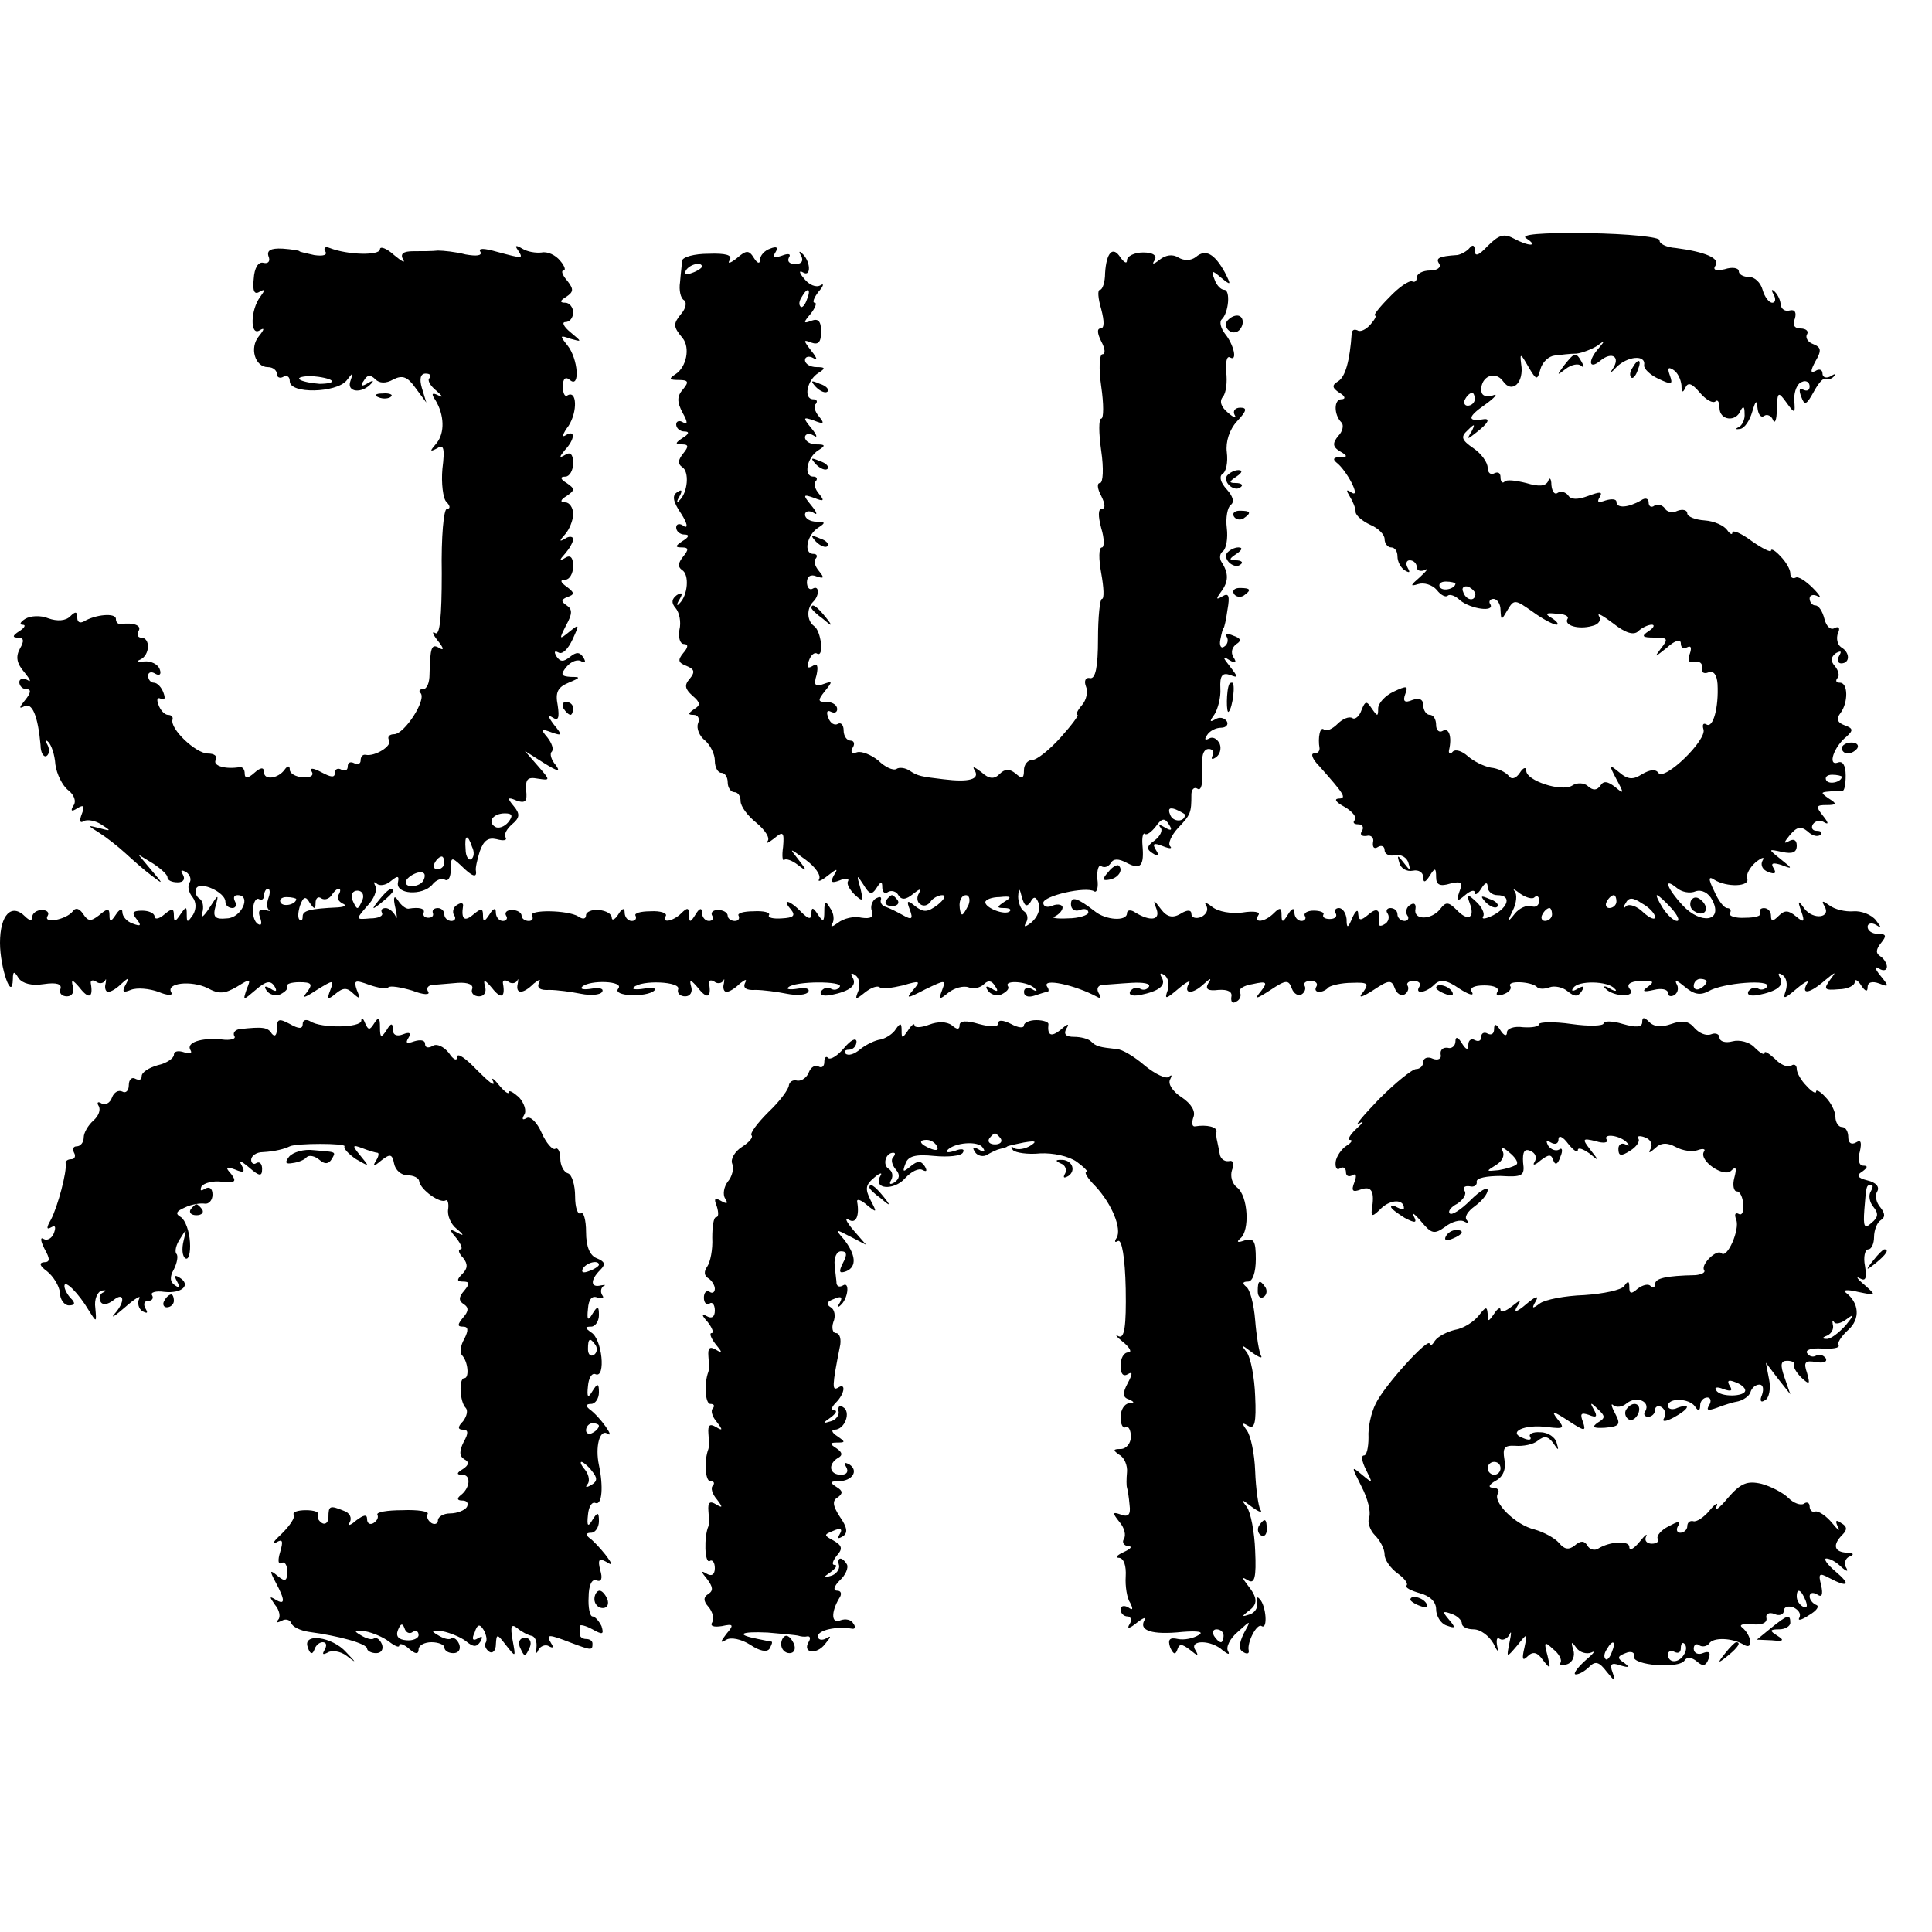 <?xml version="1.0" standalone="no"?>
<!DOCTYPE svg PUBLIC "-//W3C//DTD SVG 20010904//EN"
 "http://www.w3.org/TR/2001/REC-SVG-20010904/DTD/svg10.dtd">
<svg version="1.0" xmlns="http://www.w3.org/2000/svg"
 width="300pt" height="300pt" viewBox="0 0 300 300"
 preserveAspectRatio="xMidYMid meet">
<g transform="translate(0,300) scale(0.1,-0.1)"
fill="#000000" stroke="none">
<path d="M2310 2618 c-14 -15 -20 -17 -20 -7 0 8 -3 10 -8 4 -4 -5 -13 -10
-19 -11 -30 -2 -34 -5 -28 -14 3 -5 -3 -10 -14 -10 -12 0 -21 -5 -21 -11 0 -5
-3 -8 -7 -6 -5 2 -21 -9 -36 -25 -15 -15 -25 -28 -22 -28 3 0 0 -6 -7 -14 -7
-8 -16 -12 -20 -9 -5 2 -8 1 -9 -4 -3 -44 -10 -68 -21 -75 -10 -6 -10 -10 2
-18 9 -5 10 -10 3 -10 -12 0 -12 -24 0 -36 4 -4 2 -14 -5 -21 -9 -11 -9 -17 3
-24 12 -7 12 -9 -1 -9 -9 0 -11 -3 -5 -8 16 -12 39 -56 24 -47 -9 6 -9 4 -3
-6 5 -8 9 -18 9 -24 0 -5 10 -14 23 -20 12 -5 22 -15 22 -22 0 -7 5 -13 10
-13 6 0 10 -6 10 -14 0 -8 5 -18 12 -22 7 -4 8 -3 4 4 -4 7 -2 12 3 12 6 0 11
-5 11 -11 0 -5 6 -7 13 -4 6 4 3 -1 -8 -11 -15 -13 -16 -15 -3 -11 9 3 22 -1
29 -9 6 -8 14 -12 17 -9 3 3 12 0 19 -7 17 -14 55 -19 47 -6 -3 4 0 8 5 8 6 0
11 -8 11 -17 1 -17 1 -17 11 0 10 17 12 16 39 -3 15 -11 32 -20 37 -20 4 0 1
5 -7 10 -12 7 -10 9 7 7 12 0 20 -4 17 -8 -6 -10 17 -17 38 -11 10 2 15 9 11
15 -4 7 6 1 22 -11 19 -15 32 -19 39 -12 5 5 15 10 21 10 5 0 3 -5 -5 -10 -12
-8 -10 -10 9 -10 21 0 22 -2 10 -17 -11 -15 -10 -14 9 1 13 12 22 14 22 7 0
-7 4 -9 10 -6 6 3 7 -1 4 -10 -4 -10 -2 -15 7 -13 8 2 13 -2 12 -9 -2 -7 3
-10 10 -7 8 3 13 -4 14 -18 2 -37 -7 -69 -17 -63 -5 3 -7 0 -5 -7 7 -16 -61
-82 -70 -68 -4 6 -13 5 -25 -2 -14 -9 -22 -9 -36 3 -16 13 -16 12 -4 -11 12
-22 12 -24 -2 -12 -12 9 -18 10 -23 2 -5 -7 -11 -8 -19 -1 -6 6 -18 6 -25 1
-17 -10 -71 8 -71 23 0 7 -5 5 -10 -3 -6 -9 -13 -11 -17 -5 -5 6 -17 12 -28
13 -11 2 -27 10 -36 18 -9 8 -19 11 -23 7 -4 -5 -7 -3 -6 2 5 21 0 36 -10 30
-5 -3 -10 1 -10 9 0 9 -4 16 -10 16 -5 0 -10 7 -10 15 0 9 -6 12 -17 8 -12 -5
-15 -2 -11 9 5 13 3 14 -18 4 -13 -6 -24 -18 -24 -26 0 -13 -1 -13 -10 0 -8
12 -10 12 -16 -3 -3 -9 -10 -15 -14 -12 -5 3 -15 -1 -23 -9 -8 -8 -17 -12 -21
-9 -6 6 -10 -12 -7 -29 0 -5 -3 -8 -9 -8 -5 0 -2 -9 8 -19 40 -45 44 -51 30
-51 -7 -1 -3 -6 10 -13 12 -7 19 -16 16 -20 -4 -4 -2 -7 5 -7 7 0 9 -5 6 -10
-4 -6 -1 -9 7 -8 7 2 12 -3 10 -10 -1 -8 2 -11 8 -7 5 3 10 1 10 -5 0 -6 7
-10 16 -8 10 2 19 -4 21 -12 4 -13 3 -13 -7 0 -10 13 -11 13 -7 0 2 -8 11 -14
21 -12 9 2 16 -3 16 -10 0 -9 3 -9 10 2 8 13 10 13 10 -2 0 -12 6 -15 22 -10
17 4 20 2 14 -13 -5 -15 -4 -16 9 -5 8 7 15 9 15 4 0 -5 5 -2 10 6 6 10 10 11
10 3 0 -7 7 -13 15 -13 22 0 18 -18 -6 -31 -12 -6 -19 -7 -16 -2 3 4 -2 15
-11 23 -14 13 -15 12 -10 -2 9 -23 -2 -30 -20 -11 -13 13 -17 13 -26 1 -14
-17 -42 -17 -38 1 1 7 -2 10 -8 6 -6 -3 -8 -11 -5 -16 4 -5 1 -9 -4 -9 -6 0
-11 5 -11 10 0 6 -5 10 -11 10 -5 0 -8 -4 -4 -9 3 -5 1 -13 -5 -16 -6 -4 -10
-3 -9 2 3 20 -2 25 -16 13 -12 -10 -15 -10 -16 1 0 8 -4 5 -9 -6 -7 -17 -9
-17 -9 -2 -1 9 -6 17 -12 17 -5 0 -8 -4 -5 -8 3 -5 -1 -9 -9 -9 -8 0 -12 3
-10 7 2 3 -5 6 -15 6 -10 0 -16 -4 -14 -8 3 -4 0 -8 -5 -8 -6 0 -11 6 -11 13
0 8 -4 7 -10 -3 -8 -13 -10 -13 -10 0 0 11 -3 11 -12 2 -14 -14 -32 -16 -24
-3 4 5 -7 7 -25 4 -17 -2 -37 1 -47 9 -9 7 -13 8 -9 2 4 -7 0 -14 -8 -18 -8
-3 -15 -1 -15 5 0 6 -6 7 -17 0 -12 -7 -21 -5 -30 7 -12 16 -13 16 -7 0 6 -17
-10 -19 -33 -5 -7 5 -13 4 -13 -1 0 -13 -33 -11 -50 3 -27 21 -37 24 -37 11 0
-8 6 -12 14 -9 7 3 13 1 13 -4 0 -4 -15 -9 -32 -9 -18 -1 -27 1 -20 3 6 3 12
9 12 14 0 4 -7 6 -15 3 -8 -4 -15 -2 -15 4 0 11 66 26 79 18 4 -3 7 6 5 19 -1
14 2 23 6 20 5 -3 11 -1 15 5 4 7 12 7 25 0 21 -11 27 -5 24 28 -1 12 1 20 4
17 3 -2 10 3 17 12 9 13 14 13 20 3 6 -9 4 -11 -6 -5 -8 5 -11 5 -7 0 4 -4 0
-13 -9 -20 -13 -9 -13 -14 -3 -20 9 -6 11 -4 5 5 -6 10 -4 12 11 6 10 -4 15
-4 11 0 -4 4 2 17 12 28 20 21 21 24 21 52 0 8 4 13 10 9 5 -3 8 8 7 28 -2 22
1 34 10 34 6 0 9 -5 6 -10 -3 -6 -1 -7 5 -3 6 4 9 13 6 21 -4 8 -11 12 -17 8
-6 -3 -7 -1 -3 5 4 7 14 12 22 12 8 0 12 5 9 10 -4 6 -12 7 -18 3 -9 -5 -9 -3
-1 8 5 8 10 26 9 40 -1 20 3 25 15 21 13 -5 13 -4 0 13 -12 15 -12 17 -1 10
10 -6 12 -4 6 5 -4 7 -2 15 5 20 8 5 7 9 -5 13 -9 4 -13 3 -10 -2 3 -5 1 -12
-4 -15 -5 -4 -8 2 -6 11 2 10 4 18 5 18 1 0 4 13 6 28 4 22 2 27 -8 21 -10 -6
-10 -4 -2 7 12 16 12 29 1 46 -4 6 -3 14 2 17 5 4 8 20 6 36 -2 16 1 32 6 36
6 4 4 13 -6 24 -10 11 -12 20 -7 24 6 3 9 18 7 34 -2 16 4 35 16 48 15 16 16
21 5 21 -8 0 -12 -5 -9 -11 4 -6 -1 -5 -10 3 -11 9 -14 18 -8 25 5 6 7 23 5
39 -1 15 1 25 6 22 12 -7 6 20 -8 37 -6 8 -9 18 -5 22 11 10 14 46 4 46 -5 0
-12 7 -15 16 -6 15 -4 15 10 3 16 -13 16 -12 6 8 -16 29 -30 37 -45 24 -8 -6
-18 -6 -27 -1 -9 6 -20 4 -29 -3 -10 -8 -13 -8 -8 -1 4 7 -2 12 -18 12 -14 0
-25 -6 -25 -12 0 -6 -4 -4 -10 4 -12 19 -22 8 -24 -24 0 -14 -4 -26 -8 -26 -4
0 -3 -13 2 -30 5 -19 5 -30 -1 -30 -6 0 -5 -8 1 -20 6 -11 7 -20 2 -20 -5 0
-6 -22 -2 -50 4 -27 4 -50 0 -50 -4 0 -4 -22 0 -50 4 -27 3 -50 -2 -50 -5 0
-4 -9 2 -20 6 -12 7 -20 1 -20 -6 0 -6 -11 -1 -30 5 -16 5 -30 1 -30 -5 0 -5
-18 -1 -40 4 -22 5 -40 1 -40 -3 0 -6 -28 -6 -62 0 -44 -4 -62 -12 -61 -7 2
-10 -4 -7 -12 4 -9 1 -22 -6 -30 -7 -8 -10 -15 -7 -15 3 0 -9 -16 -26 -35 -17
-19 -37 -35 -44 -35 -7 0 -13 -7 -13 -16 0 -13 -3 -14 -13 -5 -10 8 -17 7 -25
-1 -8 -8 -16 -8 -28 3 -12 9 -15 10 -10 2 7 -13 -9 -18 -49 -13 -34 4 -40 5
-52 13 -7 5 -17 6 -21 3 -5 -3 -18 3 -28 13 -11 9 -26 15 -33 13 -8 -3 -11 0
-7 7 4 6 2 11 -3 11 -6 0 -11 7 -11 16 0 8 -4 13 -9 10 -5 -3 -12 1 -15 10 -3
8 -2 12 4 9 6 -3 10 -1 10 4 0 6 -7 11 -16 11 -14 0 -15 2 -3 17 12 15 12 16
-2 11 -13 -5 -16 -2 -11 14 3 14 1 19 -6 14 -8 -5 -10 -2 -6 8 3 9 9 14 13 11
11 -6 6 36 -5 43 -11 8 -12 27 -1 38 10 10 9 26 -1 20 -5 -3 -9 2 -9 10 0 9 6
13 15 9 12 -4 12 -2 4 8 -7 8 -9 17 -5 20 3 4 1 7 -4 7 -16 0 -10 30 8 41 11
7 11 9 -3 9 -10 0 -18 5 -18 11 0 5 6 7 13 3 7 -5 6 0 -3 11 -14 17 -13 18 4
12 15 -6 17 -5 8 6 -7 8 -9 17 -5 20 3 4 1 7 -4 7 -16 0 -10 30 8 41 11 7 11
9 -3 9 -10 0 -18 5 -18 11 0 5 6 7 13 3 7 -5 6 0 -3 11 -14 17 -13 18 4 12 15
-6 17 -5 8 6 -7 8 -9 17 -5 20 3 4 1 7 -4 7 -16 0 -10 30 8 41 11 7 11 9 -3 9
-10 0 -18 5 -18 11 0 5 6 7 13 3 7 -5 6 0 -3 11 -13 17 -13 18 0 13 11 -4 15
1 15 17 0 16 -4 21 -15 17 -13 -5 -13 -3 -1 11 7 9 10 17 6 17 -4 0 -1 8 6 17
8 9 9 14 3 10 -7 -4 -18 1 -25 10 -8 9 -9 14 -2 10 13 -8 12 18 -2 30 -4 4 -5
2 -1 -4 4 -8 1 -13 -9 -13 -9 0 -13 4 -10 10 4 6 -1 7 -11 3 -12 -4 -15 -3
-10 5 5 8 2 10 -8 6 -9 -3 -16 -11 -16 -18 0 -6 -4 -5 -9 3 -8 13 -12 13 -27
0 -10 -8 -15 -9 -11 -3 5 8 -6 11 -33 10 -22 0 -40 -5 -41 -11 0 -5 -2 -20 -3
-33 -2 -13 1 -25 6 -28 5 -3 3 -13 -4 -21 -13 -16 -13 -20 2 -38 12 -15 6 -45
-11 -56 -11 -7 -10 -9 5 -9 15 0 16 -3 7 -14 -10 -11 -10 -20 -1 -37 8 -14 8
-19 1 -15 -6 4 -11 2 -11 -3 0 -6 6 -11 13 -11 8 0 7 -4 -3 -10 -12 -8 -12
-10 -1 -10 10 0 11 -3 2 -14 -8 -10 -9 -16 -2 -21 12 -7 9 -40 -4 -52 -4 -5
-5 -2 0 6 5 9 4 12 -3 7 -9 -5 -7 -15 6 -34 9 -14 11 -23 4 -19 -6 5 -12 4
-12 -2 0 -6 6 -11 13 -11 8 0 7 -4 -3 -10 -12 -8 -12 -10 -1 -10 10 0 11 -3 2
-14 -8 -10 -9 -16 -2 -21 12 -7 9 -40 -4 -52 -4 -5 -5 -2 0 6 6 10 4 12 -4 7
-8 -6 -9 -12 -2 -20 6 -7 9 -22 6 -34 -2 -12 1 -22 7 -22 7 0 7 -5 -1 -14 -9
-11 -8 -15 5 -20 12 -5 14 -9 5 -20 -9 -10 -7 -16 4 -26 13 -11 13 -15 3 -21
-10 -7 -10 -9 -1 -9 7 0 10 -6 7 -13 -3 -8 2 -20 11 -27 8 -7 15 -21 15 -31 0
-11 5 -19 10 -19 6 0 10 -7 10 -15 0 -8 5 -15 10 -15 6 0 10 -6 10 -14 0 -8
11 -23 25 -34 13 -11 21 -23 17 -28 -4 -5 1 -3 10 4 14 12 16 10 14 -13 -2
-14 -1 -23 2 -20 3 2 12 -1 21 -8 14 -11 15 -10 1 8 -15 19 -15 19 11 0 15
-11 24 -24 21 -30 -3 -5 3 -3 13 5 15 12 17 12 10 1 -6 -11 -4 -13 9 -8 9 4
15 3 13 -1 -3 -4 2 -13 10 -21 13 -12 14 -11 9 10 -6 21 -6 22 5 5 9 -15 13
-16 20 -5 7 11 9 11 9 1 0 -7 4 -11 9 -7 5 3 13 1 16 -5 5 -8 12 -7 23 2 10 8
13 9 9 1 -4 -6 -3 -14 2 -17 5 -4 12 -2 16 4 3 5 12 10 18 10 7 0 3 -7 -7 -15
-16 -12 -22 -12 -35 -2 -12 10 -14 9 -8 -6 5 -14 3 -16 -11 -8 -9 5 -21 11
-27 13 -5 1 -9 7 -7 11 1 5 -2 5 -8 2 -6 -4 -9 -13 -6 -20 3 -9 -2 -12 -16
-10 -12 3 -28 -1 -37 -8 -8 -6 -12 -7 -9 -2 4 6 3 17 -3 25 -7 12 -9 11 -9 -5
0 -17 -2 -17 -10 -5 -7 11 -10 12 -10 2 0 -10 -4 -10 -16 2 -18 19 -31 21 -16
4 8 -10 4 -13 -14 -14 -13 -1 -22 1 -20 5 3 4 -8 7 -24 6 -15 0 -26 -3 -23 -7
2 -5 -1 -8 -6 -8 -6 0 -11 4 -11 8 0 5 -7 9 -15 9 -8 0 -12 -4 -9 -9 3 -4 0
-8 -5 -8 -6 0 -11 6 -11 13 0 8 -4 7 -10 -3 -8 -13 -10 -13 -10 0 0 11 -3 11
-12 2 -13 -13 -32 -16 -24 -4 2 4 -8 8 -24 7 -15 0 -26 -3 -23 -7 2 -5 -1 -8
-6 -8 -6 0 -11 6 -11 13 0 8 -4 7 -10 -3 -5 -8 -10 -10 -10 -5 0 6 -9 11 -20
12 -11 1 -20 -3 -20 -8 0 -6 -5 -7 -12 -2 -16 10 -78 11 -72 1 3 -5 0 -8 -5
-8 -6 0 -11 4 -11 8 0 5 -7 9 -15 9 -8 0 -12 -4 -9 -9 3 -4 0 -8 -5 -8 -6 0
-11 6 -11 13 0 8 -4 7 -10 -3 -8 -12 -10 -12 -10 -1 0 11 -3 11 -15 1 -14 -12
-19 -7 -16 13 1 5 -3 6 -9 2 -6 -3 -8 -11 -5 -16 4 -5 1 -9 -4 -9 -6 0 -11 5
-11 10 0 6 -5 10 -10 10 -6 0 -9 -3 -8 -7 2 -5 -1 -8 -7 -8 -5 0 -9 3 -7 8 2
6 -6 9 -24 6 -4 0 -11 5 -16 13 -6 9 -8 5 -4 -12 3 -14 3 -19 0 -12 -3 6 -10
12 -15 12 -6 0 -8 -3 -6 -7 3 -5 -5 -9 -18 -9 -23 -2 -23 -2 -5 19 11 11 16
25 13 31 -3 6 -3 8 2 4 4 -4 14 -3 22 4 11 9 13 8 11 -2 -4 -19 38 -21 53 -4
6 8 15 11 20 8 5 -3 9 4 9 16 0 19 1 20 16 6 17 -17 25 -20 23 -8 -1 4 2 17 6
30 6 17 13 22 26 19 11 -3 17 -2 14 3 -3 4 2 13 10 20 12 10 13 16 3 28 -11
13 -10 15 4 9 14 -5 17 -1 15 16 -1 17 2 21 18 18 20 -3 20 -3 0 20 l-20 23
30 -19 c21 -13 26 -14 18 -3 -7 8 -10 18 -6 21 3 4 0 13 -7 22 -11 13 -10 14
6 8 17 -6 18 -5 4 12 -9 12 -10 16 -2 11 9 -6 11 -1 8 19 -4 20 0 28 17 35 19
8 19 9 3 9 -15 1 -16 4 -6 16 7 8 17 12 23 8 6 -3 7 -1 3 6 -6 9 -11 9 -21 1
-10 -8 -15 -8 -21 1 -4 7 -3 9 3 6 6 -4 15 5 22 20 11 24 11 25 -5 12 -16 -13
-16 -12 -5 10 10 18 10 25 1 31 -9 6 -9 9 1 13 12 4 11 7 -1 16 -10 7 -11 11
-2 11 6 0 12 9 12 21 0 13 -4 18 -12 13 -10 -6 -10 -4 0 7 6 7 12 17 12 22 0
4 -6 5 -12 1 -10 -6 -10 -4 0 7 6 7 12 21 12 31 0 10 -6 18 -12 18 -9 0 -8 4
2 10 13 9 13 11 0 20 -10 6 -11 10 -2 10 6 0 12 9 12 21 0 13 -4 18 -12 13
-10 -6 -10 -4 -1 7 16 17 17 33 1 23 -6 -4 -4 3 5 15 14 22 13 56 -2 47 -4 -3
-7 4 -7 14 0 12 4 16 11 10 16 -14 13 33 -4 54 -12 15 -12 16 5 10 18 -5 18
-5 0 10 -11 9 -14 16 -8 16 7 0 12 7 12 15 0 8 -6 15 -12 15 -9 0 -9 3 1 9 12
8 12 12 2 25 -8 9 -10 16 -6 16 4 0 2 7 -5 15 -7 9 -20 15 -29 13 -9 -1 -22 1
-30 6 -10 6 -12 5 -7 -2 9 -14 9 -14 -32 -3 -21 6 -30 6 -26 0 3 -6 -6 -7 -23
-4 -15 4 -35 6 -43 6 -8 -1 -25 -1 -38 -1 -16 0 -21 -4 -16 -13 4 -6 -2 -3
-14 7 -12 11 -22 14 -22 9 0 -10 -50 -9 -78 2 -7 3 -10 0 -7 -5 4 -6 -3 -8
-17 -6 -13 3 -23 5 -23 6 0 1 -12 3 -26 4 -19 1 -25 -3 -22 -12 3 -7 0 -12 -8
-10 -8 2 -14 -8 -15 -25 -2 -19 1 -25 9 -20 9 5 9 3 1 -8 -15 -20 -16 -61 -1
-52 8 5 8 2 -1 -9 -15 -18 -6 -48 14 -48 8 0 14 -5 14 -11 0 -5 5 -7 10 -4 6
3 10 0 10 -7 0 -20 72 -18 88 1 11 14 11 14 6 -1 -6 -17 18 -20 33 -3 4 4 2 5
-6 0 -10 -6 -12 -4 -6 4 5 9 10 10 18 2 6 -6 16 -7 28 0 14 7 22 4 34 -13 l17
-23 -7 23 c-4 14 -2 22 6 22 7 0 9 -3 6 -7 -4 -3 1 -12 11 -20 9 -8 11 -11 3
-7 -10 5 -12 3 -5 -7 14 -23 15 -51 2 -67 -11 -13 -11 -14 1 -8 10 7 12 0 8
-32 -2 -22 1 -46 6 -51 6 -6 7 -11 1 -11 -5 0 -9 -43 -8 -100 0 -68 -3 -97
-10 -93 -6 4 -4 -2 4 -12 9 -11 10 -16 2 -11 -12 7 -14 1 -15 -41 0 -13 -4
-23 -10 -23 -6 0 -7 -3 -4 -6 10 -10 -25 -64 -41 -64 -7 0 -11 -4 -8 -9 6 -9
-22 -26 -36 -23 -5 1 -8 -3 -8 -9 0 -5 -5 -7 -10 -4 -6 3 -10 1 -10 -5 0 -6
-4 -8 -10 -5 -5 3 -10 1 -10 -5 0 -8 -6 -7 -21 1 -13 7 -19 7 -15 1 4 -6 -2
-10 -14 -9 -11 1 -20 6 -20 12 0 6 -3 7 -8 0 -10 -14 -32 -17 -32 -4 0 8 -5 8
-15 -1 -10 -9 -15 -9 -15 -1 0 6 -3 10 -7 10 -23 -4 -43 2 -38 11 3 6 -2 10
-12 10 -19 0 -60 39 -55 53 1 4 -2 7 -7 7 -5 0 -12 7 -15 16 -3 8 -2 12 4 9 6
-3 7 1 4 9 -3 9 -10 16 -15 16 -5 0 -9 5 -9 11 0 5 5 7 11 3 7 -4 10 -1 7 7
-3 8 -14 13 -24 12 -10 -1 -13 0 -6 3 15 7 16 34 1 34 -5 0 -7 5 -4 10 6 9 -8
14 -28 11 -4 0 -7 3 -7 8 0 10 -32 7 -50 -4 -6 -3 -10 -1 -10 6 0 10 -3 10
-11 2 -7 -7 -20 -8 -34 -3 -12 5 -28 4 -36 -1 -8 -5 -9 -9 -4 -9 6 0 3 -5 -5
-10 -11 -7 -11 -10 -2 -10 9 0 10 -5 3 -17 -7 -13 -5 -23 7 -37 9 -11 11 -16
5 -12 -7 4 -13 2 -13 -3 0 -6 5 -11 11 -11 8 0 7 -6 -2 -17 -9 -11 -10 -14 -2
-10 13 8 22 -15 26 -60 0 -12 5 -19 9 -17 5 3 5 11 2 17 -4 7 -3 9 1 5 5 -5
10 -20 11 -35 2 -15 11 -33 20 -40 9 -7 13 -17 8 -24 -5 -8 -3 -10 6 -4 10 6
12 4 7 -9 -4 -10 -3 -15 3 -11 5 3 18 1 27 -5 16 -10 16 -11 -2 -6 -20 5 -20
5 -1 -7 11 -7 29 -21 41 -32 12 -11 30 -27 41 -35 18 -14 18 -13 -1 9 l-20 24
23 -14 c12 -8 22 -17 22 -21 0 -5 7 -8 16 -8 9 0 12 5 8 12 -4 7 -3 8 5 4 6
-4 9 -12 5 -17 -3 -5 -1 -15 5 -22 6 -8 6 -18 1 -27 -9 -13 -10 -13 -10 0 0
13 -1 13 -10 0 -8 -12 -10 -12 -10 -1 0 11 -3 11 -15 1 -8 -7 -15 -8 -15 -3 0
5 -9 9 -19 9 -15 0 -17 -3 -9 -13 8 -10 7 -12 -6 -7 -9 3 -16 11 -16 18 0 6
-5 4 -10 -4 -8 -12 -10 -12 -10 -1 0 11 -3 11 -16 0 -13 -10 -17 -10 -25 2 -6
9 -12 10 -16 4 -10 -13 -47 -20 -39 -7 3 5 -1 9 -9 9 -8 0 -15 -5 -15 -11 0
-6 -4 -6 -11 1 -21 21 -39 3 -39 -41 0 -39 19 -93 20 -56 0 12 2 13 9 1 6 -8
20 -12 39 -9 20 3 28 0 26 -7 -3 -7 2 -12 10 -12 8 0 12 7 9 16 -3 11 0 10 11
-3 14 -18 21 -15 17 7 -1 5 3 6 8 3 5 -4 11 -3 14 1 2 5 2 2 1 -4 -2 -7 0 -13
4 -13 5 0 14 6 21 13 11 10 12 9 6 -2 -6 -11 -4 -13 8 -8 10 4 29 2 43 -3 14
-6 23 -6 20 -1 -9 15 31 19 56 7 18 -10 27 -9 46 2 21 13 22 13 15 -4 -6 -18
-6 -18 14 -1 16 14 23 15 29 6 5 -8 3 -10 -6 -4 -8 5 -11 4 -6 -3 4 -6 13 -9
21 -6 8 4 13 9 11 13 -2 3 6 6 19 6 19 0 21 -3 12 -15 -9 -11 -5 -10 15 3 26
16 27 16 21 0 -6 -15 -4 -16 8 -6 12 10 18 10 28 0 10 -9 11 -8 5 6 -5 15 -3
16 19 8 14 -5 27 -7 30 -4 3 3 20 0 37 -5 18 -7 28 -7 25 -2 -4 6 0 10 7 11 7
0 25 2 39 3 16 1 25 -3 22 -10 -2 -6 3 -11 11 -11 8 0 12 7 9 16 -3 11 0 10
11 -3 14 -18 21 -15 17 7 -1 5 3 6 8 3 5 -4 11 -3 14 1 2 5 2 2 1 -4 -4 -17 8
-17 25 0 9 7 11 7 8 1 -4 -8 2 -12 16 -11 12 0 34 -3 49 -6 15 -3 30 -2 33 3
3 5 -4 7 -16 5 -12 -2 -19 -1 -15 3 12 11 66 9 56 -3 -10 -12 44 -14 56 -3 4
4 -4 5 -16 3 -12 -2 -20 -1 -16 2 12 12 74 9 69 -3 -2 -6 3 -11 11 -11 8 0 12
7 9 16 -3 11 0 10 11 -3 14 -18 21 -15 17 7 -1 5 3 6 8 3 5 -4 11 -3 14 1 2 5
2 2 1 -4 -2 -7 0 -13 4 -13 5 0 14 6 21 13 9 7 11 7 8 1 -4 -8 2 -12 16 -11
12 0 34 -3 49 -6 15 -3 30 -2 33 3 3 5 -4 7 -16 5 -12 -2 -19 -1 -15 2 10 10
86 10 80 1 -3 -5 -9 -6 -14 -3 -5 3 -11 1 -15 -4 -3 -6 3 -8 15 -6 30 6 41 15
34 27 -4 7 -2 8 4 4 6 -4 8 -14 5 -24 -6 -15 -5 -15 10 -3 10 8 20 11 23 8 3
-3 19 -1 36 3 27 8 28 7 16 -7 -12 -14 -10 -14 19 1 31 15 32 15 26 -1 -6 -16
-5 -16 10 -4 9 7 23 11 31 8 7 -3 18 -1 24 5 6 6 12 6 17 -3 6 -8 4 -10 -5 -4
-8 5 -11 4 -6 -3 4 -6 13 -9 21 -6 8 4 13 9 10 13 -6 10 33 7 42 -4 5 -4 2 -5
-4 -1 -7 4 -13 2 -13 -4 0 -7 7 -9 16 -6 9 3 18 6 20 6 3 0 3 4 0 8 -9 14 43
3 78 -16 5 -3 6 0 2 6 -4 7 -1 12 6 13 7 0 27 2 45 3 18 1 30 -1 27 -6 -3 -5
-9 -6 -14 -3 -5 3 -11 1 -15 -4 -3 -6 3 -8 15 -6 30 6 41 15 34 27 -4 7 -2 8
4 4 6 -4 8 -14 5 -24 -5 -14 -3 -14 17 3 13 11 20 14 16 8 -9 -17 6 -17 23 -1
11 10 13 10 7 1 -5 -9 0 -12 16 -10 15 1 22 -3 20 -11 -1 -8 2 -11 8 -7 6 3 8
10 5 15 -2 4 6 10 20 12 22 5 24 3 13 -11 -11 -13 -8 -13 15 2 24 16 28 16 33
2 3 -8 10 -12 15 -9 5 3 7 9 5 13 -3 4 1 8 9 8 8 0 12 -4 9 -9 -6 -10 10 -11
19 -1 4 3 20 7 36 7 25 1 27 -1 18 -14 -9 -10 -4 -10 16 3 24 16 28 16 33 2 3
-8 10 -12 15 -9 5 3 7 9 5 13 -3 4 1 8 9 8 8 0 12 -4 9 -9 -8 -12 10 -10 23 3
9 9 19 8 39 -6 14 -9 23 -12 20 -6 -5 7 2 11 19 11 15 0 24 -4 20 -10 -3 -6 1
-7 9 -4 9 3 14 9 11 13 -5 9 32 7 41 -1 3 -4 12 -4 20 -1 8 3 21 0 28 -6 11
-9 16 -9 22 0 5 8 3 9 -6 4 -8 -5 -11 -4 -7 1 7 12 54 11 64 -1 5 -4 1 -5 -7
0 -8 5 -12 4 -7 0 12 -13 48 -14 38 -1 -6 7 -1 12 16 13 20 1 23 -1 12 -9 -10
-7 -8 -9 9 -5 12 3 22 1 22 -5 0 -5 5 -6 10 -3 6 4 7 12 3 18 -3 7 2 4 13 -5
14 -12 24 -14 37 -7 22 13 98 19 91 7 -3 -4 -9 -6 -14 -3 -5 3 -11 1 -15 -4
-3 -6 3 -8 15 -6 30 6 41 15 34 27 -4 7 -2 8 4 4 6 -4 8 -14 5 -24 -5 -14 -3
-14 17 3 13 11 20 14 16 8 -10 -18 4 -16 28 5 17 14 18 14 8 1 -11 -15 -9 -17
13 -15 14 0 25 6 25 11 0 6 5 3 10 -5 6 -9 10 -11 10 -3 0 8 7 10 18 6 15 -6
16 -5 2 12 -9 11 -10 16 -2 11 6 -4 12 -3 12 3 0 5 -5 13 -10 16 -8 5 -7 11 1
21 9 11 8 14 -5 14 -9 0 -16 5 -16 11 0 5 6 7 13 3 9 -6 9 -5 0 7 -7 9 -23 15
-35 14 -13 -1 -29 3 -37 9 -11 8 -13 8 -8 -1 11 -18 -17 -22 -31 -4 -10 14
-11 13 -5 -4 6 -17 4 -18 -8 -8 -12 10 -18 10 -27 1 -9 -9 -12 -9 -12 0 0 7
-5 12 -11 12 -5 0 -8 -3 -6 -8 3 -4 -8 -7 -23 -7 -16 -1 -26 3 -24 7 3 4 1 8
-4 8 -5 0 -14 12 -20 26 -10 20 -9 24 0 18 19 -12 56 -11 51 2 -2 6 4 17 13
25 10 8 15 9 11 3 -4 -7 0 -15 9 -18 10 -4 13 -2 8 6 -5 8 -1 9 12 5 18 -7 18
-6 -1 9 -20 16 -20 16 3 11 15 -3 22 -1 22 10 0 9 -5 11 -12 7 -9 -5 -8 -2 1
9 11 13 17 15 28 6 7 -7 16 -9 20 -5 3 3 1 6 -6 6 -7 0 -9 5 -6 10 4 6 12 7
18 3 7 -4 6 0 -2 10 -12 15 -11 17 5 17 16 0 17 2 4 10 -13 9 -13 10 0 11 8 1
17 1 21 1 3 0 5 10 5 24 0 16 -5 23 -12 20 -17 -6 -6 25 13 40 11 10 11 13 -3
18 -11 4 -13 10 -6 19 12 16 12 47 -1 47 -6 0 -7 3 -4 7 4 3 2 12 -4 19 -7 8
-6 14 2 20 8 4 9 3 5 -4 -4 -7 -2 -12 3 -12 14 0 14 17 0 25 -6 4 -8 14 -5 22
4 8 1 11 -5 8 -6 -4 -13 2 -16 14 -3 12 -9 21 -14 21 -5 0 -9 5 -9 11 0 5 6 7
13 3 6 -4 3 2 -8 13 -11 11 -23 19 -27 16 -5 -2 -8 1 -8 7 0 6 -7 18 -15 26
-8 9 -15 13 -15 9 0 -3 -13 3 -30 15 -16 12 -30 18 -30 13 0 -4 -4 -2 -8 4 -5
7 -20 14 -35 15 -15 1 -27 6 -27 11 0 5 -7 7 -15 4 -8 -4 -17 -2 -20 4 -4 5
-11 7 -16 4 -5 -4 -9 -1 -9 5 0 6 -5 8 -12 3 -19 -11 -38 -13 -38 -2 0 4 -7 5
-17 2 -11 -4 -14 -3 -9 5 5 9 1 9 -18 2 -16 -6 -27 -6 -31 1 -4 5 -11 7 -16 4
-5 -4 -9 2 -10 12 0 10 -3 13 -5 6 -4 -8 -14 -9 -34 -3 -16 4 -31 6 -34 2 -3
-3 -6 0 -6 7 0 7 -4 9 -10 6 -5 -3 -10 1 -10 9 0 8 -10 22 -22 30 -19 13 -20
18 -9 28 11 11 12 10 6 -2 -8 -13 -7 -13 8 -1 18 14 22 22 10 20 -25 -4 -24 4
2 22 17 12 22 19 13 15 -12 -3 -18 0 -18 9 0 21 22 30 34 13 14 -20 33 -2 28
27 -2 17 -1 17 11 -4 13 -22 14 -22 19 -4 3 11 13 20 22 21 9 1 24 3 34 3 9 1
24 7 32 12 12 9 13 9 3 -3 -18 -20 -16 -35 2 -20 18 15 32 6 19 -13 -5 -7 -2
-6 6 3 17 17 46 20 43 3 -1 -5 9 -15 22 -21 21 -10 23 -9 18 5 -4 11 -3 14 5
9 7 -4 12 -15 13 -24 0 -11 2 -13 6 -4 4 9 10 7 22 -7 10 -12 21 -18 25 -14 3
3 6 -1 6 -10 0 -20 26 -23 33 -4 4 7 6 6 6 -5 1 -9 -4 -19 -9 -21 -6 -3 -5 -4
2 -3 7 1 15 13 19 27 5 17 7 19 8 6 1 -10 5 -16 10 -13 5 4 12 0 14 -6 3 -7 6
0 6 16 1 28 2 29 15 11 13 -18 14 -18 12 5 0 13 5 25 12 27 6 3 12 0 12 -7 0
-6 -4 -8 -10 -5 -6 4 -7 -1 -3 -11 5 -14 8 -13 19 7 7 13 15 23 19 21 4 -2 10
0 13 4 4 4 1 4 -5 0 -7 -4 -13 -2 -13 4 0 6 -5 8 -11 4 -8 -4 -8 0 0 15 10 17
9 22 -4 27 -8 3 -12 10 -9 15 3 5 -2 9 -10 9 -10 0 -13 6 -9 15 3 10 0 15 -8
13 -7 -2 -13 2 -14 9 0 6 -4 15 -9 20 -5 5 -6 3 -2 -4 4 -7 3 -13 -2 -13 -5 0
-12 9 -15 20 -3 11 -12 20 -21 20 -9 0 -16 4 -16 9 0 5 -10 7 -22 3 -14 -3
-19 -1 -14 6 7 11 -16 21 -62 27 -15 1 -26 7 -25 12 1 5 -49 10 -110 11 -75 1
-107 -2 -97 -8 20 -13 4 -13 -20 0 -15 8 -23 5 -40 -12z m-1220 -32 c0 -2 -7
-7 -16 -10 -8 -3 -12 -2 -9 4 6 10 25 14 25 6z m163 -51 c-3 -9 -8 -14 -10
-11 -3 3 -2 9 2 15 9 16 15 13 8 -4z m-738 -126 c3 -3 -6 -5 -19 -5 -14 1 -28
4 -31 7 -3 3 6 5 19 5 14 -1 28 -4 31 -7z m1775 -29 c0 -5 -5 -10 -11 -10 -5
0 -7 5 -4 10 3 6 8 10 11 10 2 0 4 -4 4 -10z m-30 -286 c0 -8 -19 -13 -24 -6
-3 5 1 9 9 9 8 0 15 -2 15 -3z m31 -17 c-1 -12 -15 -9 -19 4 -3 6 1 10 8 8 6
-3 11 -8 11 -12z m569 -283 c0 -8 -19 -13 -24 -6 -3 5 1 9 9 9 8 0 15 -2 15
-3z m-1020 -59 c0 -12 -19 -12 -23 0 -4 9 -1 12 9 8 7 -3 14 -7 14 -8z m-1051
-12 c-6 -7 -15 -10 -20 -7 -13 8 -3 21 15 21 12 0 13 -4 5 -14z m-56 -38 c4
-8 3 -16 -1 -19 -4 -3 -9 4 -9 15 -2 23 3 25 10 4z m-43 -25 c0 -5 -5 -10 -11
-10 -5 0 -7 5 -4 10 3 6 8 10 11 10 2 0 4 -4 4 -10z m-32 -26 c-4 -11 -28 -14
-28 -4 0 8 22 20 28 14 2 -1 2 -6 0 -10z m-308 -34 c0 -6 5 -10 11 -10 5 0 7
5 4 10 -3 6 -2 10 4 10 22 0 6 -35 -16 -36 -20 -2 -23 2 -18 20 5 18 4 18 -10
-4 -9 -14 -14 -17 -11 -8 3 10 1 20 -5 23 -5 4 -7 11 -4 16 7 11 45 -7 45 -21z
m2283 16 c9 3 20 -2 26 -14 17 -33 -18 -38 -46 -8 -25 27 -31 45 -9 27 7 -6
20 -9 29 -5z m-2216 -10 c-3 -8 -3 -17 1 -19 4 -2 1 -2 -7 0 -8 2 -11 -2 -7
-12 3 -9 2 -13 -3 -10 -6 3 -9 14 -8 25 1 10 5 16 9 14 4 -3 8 0 8 5 0 6 3 11
6 11 3 0 4 -6 1 -14z m109 5 c-4 -5 0 -11 6 -14 7 -3 4 -5 -7 -6 -44 -2 -55
-5 -55 -14 0 -6 -2 -8 -5 -5 -3 3 -2 13 1 22 5 14 9 15 15 4 7 -10 9 -11 9 0
0 7 4 11 9 7 5 -3 12 -1 16 5 3 5 8 10 11 10 3 0 3 -4 0 -9z m37 -8 c-3 -7 -6
-13 -8 -13 -2 0 -5 6 -8 13 -3 8 1 14 8 14 7 0 11 -6 8 -14z m1037 -4 c5 10 9
9 13 -2 3 -9 -2 -21 -11 -29 -10 -8 -13 -8 -9 -1 4 6 3 14 -3 18 -5 3 -9 14
-9 23 1 14 2 14 6 -2 4 -13 7 -15 13 -7z m783 8 c4 3 7 1 7 -6 0 -7 -6 -11
-12 -8 -7 2 -19 -3 -26 -12 -11 -14 -12 -13 -3 5 6 12 7 25 3 30 -4 5 0 3 9
-4 9 -6 19 -9 22 -5z m-1923 -3 c0 -8 -19 -13 -24 -6 -3 5 1 9 9 9 8 0 15 -2
15 -3z m1044 -9 c-4 -8 -8 -15 -10 -15 -2 0 -4 7 -4 15 0 8 4 15 10 15 5 0 7
-7 4 -15z m56 5 c-12 -8 -13 -10 -1 -10 8 0 12 -2 9 -5 -7 -7 -38 5 -38 14 0
4 10 8 22 8 18 2 20 0 8 -7z m950 0 c0 -5 -5 -10 -11 -10 -5 0 -7 5 -4 10 3 6
8 10 11 10 2 0 4 -4 4 -10z m60 -24 c0 -5 -8 -2 -18 7 -10 10 -22 14 -27 10
-4 -5 -5 -2 -1 4 5 10 11 10 26 0 11 -6 20 -16 20 -21z m25 14 c10 -11 14 -20
9 -20 -5 0 -15 9 -22 20 -7 11 -11 20 -9 20 2 0 12 -9 22 -20z m-185 -10 c0
-5 -5 -10 -11 -10 -5 0 -7 5 -4 10 3 6 8 10 11 10 2 0 4 -4 4 -10z m240 -104
c0 -3 -4 -8 -10 -11 -5 -3 -10 -1 -10 4 0 6 5 11 10 11 6 0 10 -2 10 -4z"/>
<path d="M2626 1602 c-3 -6 -1 -14 5 -17 15 -10 25 3 12 16 -7 7 -13 7 -17 1z"/>
<path d="M1905 2501 c-6 -11 9 -23 19 -14 9 9 7 23 -3 23 -6 0 -12 -4 -16 -9z"/>
<path d="M2429 2433 c-12 -16 -12 -17 2 -6 9 7 20 9 24 5 5 -4 5 -1 1 6 -9 16
-11 15 -27 -5z"/>
<path d="M2535 2429 c-4 -6 -5 -12 -2 -15 2 -3 7 2 10 11 7 17 1 20 -8 4z"/>
<path d="M1267 2399 c7 -7 15 -10 18 -7 3 3 -2 9 -12 12 -14 6 -15 5 -6 -5z"/>
<path d="M588 2383 c7 -3 16 -2 19 1 4 3 -2 6 -13 5 -11 0 -14 -3 -6 -6z"/>
<path d="M1267 2279 c7 -7 15 -10 18 -7 3 3 -2 9 -12 12 -14 6 -15 5 -6 -5z"/>
<path d="M1905 2261 c-6 -11 13 -26 22 -17 4 3 0 6 -8 6 -11 0 -11 2 1 10 9 6
10 10 3 10 -6 0 -14 -4 -18 -9z"/>
<path d="M1916 2198 c3 -5 10 -6 15 -3 13 9 11 12 -6 12 -8 0 -12 -4 -9 -9z"/>
<path d="M1267 2159 c7 -7 15 -10 18 -7 3 3 -2 9 -12 12 -14 6 -15 5 -6 -5z"/>
<path d="M1905 2141 c-6 -11 13 -26 22 -17 4 3 0 6 -8 6 -11 0 -11 2 1 10 9 6
10 10 3 10 -6 0 -14 -4 -18 -9z"/>
<path d="M1916 2078 c3 -5 10 -6 15 -3 13 9 11 12 -6 12 -8 0 -12 -4 -9 -9z"/>
<path d="M1260 2056 c0 -2 8 -10 18 -17 15 -13 16 -12 3 4 -13 16 -21 21 -21
13z"/>
<path d="M1909 1938 c-5 -9 -5 -48 -1 -43 6 6 11 45 5 45 -2 0 -4 -1 -4 -2z"/>
<path d="M875 1900 c3 -5 8 -10 11 -10 2 0 4 5 4 10 0 6 -5 10 -11 10 -5 0 -7
-4 -4 -10z"/>
<path d="M2860 1838 c0 -4 4 -8 9 -8 6 0 12 4 15 8 3 5 -1 9 -9 9 -8 0 -15 -4
-15 -9z"/>
<path d="M1721 1646 c-10 -11 -9 -14 1 -12 14 2 23 15 15 22 -2 2 -10 -2 -16
-10z"/>
<path d="M589 1603 c-13 -16 -12 -17 4 -4 9 7 17 15 17 17 0 8 -8 3 -21 -13z"/>
<path d="M1376 1602 c-3 -5 1 -9 9 -9 8 0 12 4 9 9 -3 4 -7 8 -9 8 -2 0 -6 -4
-9 -8z"/>
<path d="M2307 1599 c7 -7 15 -10 18 -7 3 3 -2 9 -12 12 -14 6 -15 5 -6 -5z"/>
<path d="M2230 1466 c0 -2 7 -7 16 -10 8 -3 12 -2 9 4 -6 10 -25 14 -25 6z"/>
<path d="M430 1403 c0 -10 -3 -14 -8 -8 -6 10 -14 11 -50 7 -7 -1 -11 -6 -8
-11 3 -4 -6 -7 -20 -5 -32 3 -56 -5 -48 -17 3 -5 -2 -6 -10 -3 -9 3 -16 2 -16
-4 0 -5 -11 -13 -25 -16 -14 -4 -25 -11 -25 -17 0 -6 -4 -7 -10 -4 -5 3 -10
-1 -10 -10 0 -9 -5 -13 -10 -10 -6 3 -13 -1 -16 -9 -3 -9 -11 -13 -17 -9 -5 3
-7 1 -4 -4 4 -6 0 -16 -8 -23 -8 -7 -15 -19 -15 -26 0 -8 -5 -14 -11 -14 -5 0
-7 -4 -4 -10 3 -5 1 -10 -4 -10 -6 0 -10 -3 -9 -7 2 -12 -12 -66 -23 -87 -7
-12 -7 -16 0 -12 7 4 8 1 5 -8 -3 -9 -11 -13 -16 -10 -6 4 -5 -3 1 -15 9 -16
9 -21 -1 -21 -8 -1 -6 -6 5 -14 10 -8 19 -23 20 -33 0 -11 7 -20 14 -20 10 0
10 4 3 11 -5 5 -10 14 -10 19 0 11 22 -11 38 -38 12 -19 12 -19 10 4 -2 13 3
25 10 27 7 1 8 0 2 -3 -5 -2 -7 -9 -4 -14 3 -6 11 -5 20 2 17 14 19 -2 2 -21
-7 -8 0 -4 16 10 16 14 26 20 22 13 -3 -6 -1 -15 5 -19 8 -4 9 -3 5 4 -4 7 -2
12 4 12 6 0 9 4 6 9 -3 4 6 7 19 5 28 -3 42 11 24 22 -8 5 -9 3 -4 -6 5 -9 4
-11 -3 -6 -8 5 -9 13 -2 25 5 10 7 21 4 24 -3 3 -1 14 6 24 10 16 10 16 5 -4
-3 -12 -2 -24 3 -27 5 -3 8 9 7 25 -1 17 -7 34 -14 39 -9 5 -8 9 6 15 10 5 24
7 31 6 6 -1 12 5 12 14 0 10 -5 13 -12 9 -6 -4 -8 -3 -5 4 4 5 18 9 32 7 20
-2 23 0 14 12 -10 11 -8 12 6 7 14 -6 16 -4 10 7 -5 8 -1 7 12 -4 16 -14 20
-14 20 -2 0 8 -4 12 -9 9 -4 -3 -8 0 -8 5 0 6 8 12 18 12 19 1 34 5 42 9 10 5
88 5 85 0 -2 -3 6 -12 18 -20 21 -12 21 -12 7 5 -14 17 -13 18 3 12 10 -4 21
-7 23 -7 3 0 2 -6 -2 -12 -6 -10 -4 -10 8 0 14 11 17 10 20 -5 2 -10 11 -18
21 -18 9 0 18 -4 18 -10 3 -13 32 -34 41 -29 3 2 5 -4 4 -13 -2 -10 4 -24 13
-31 12 -10 12 -12 1 -6 -13 7 -13 5 -1 -9 7 -9 10 -17 6 -17 -4 0 -3 -6 4 -13
8 -10 7 -17 -1 -25 -9 -9 -9 -12 1 -12 10 0 11 -3 2 -14 -9 -10 -9 -16 -1 -21
8 -5 8 -11 -1 -21 -9 -11 -9 -14 0 -14 8 0 9 -5 2 -19 -6 -10 -7 -21 -4 -25
10 -10 12 -36 4 -36 -9 0 -7 -37 2 -46 4 -4 2 -13 -4 -21 -9 -9 -8 -13 0 -13
8 0 9 -5 1 -19 -7 -14 -7 -22 1 -27 8 -4 7 -9 -2 -15 -10 -6 -11 -9 -1 -9 14
0 12 -21 -3 -32 -6 -5 -5 -8 3 -8 7 0 10 -4 7 -10 -3 -5 -15 -10 -26 -10 -10
0 -19 -5 -19 -11 0 -5 -5 -7 -10 -4 -6 4 -8 10 -6 14 3 4 -15 7 -39 6 -24 0
-41 -3 -39 -7 2 -4 0 -9 -6 -13 -5 -3 -10 -1 -10 6 0 8 -5 7 -17 -2 -9 -8 -14
-9 -10 -3 4 7 0 15 -9 18 -22 9 -24 8 -24 -10 0 -8 -5 -12 -10 -9 -6 4 -8 9
-6 13 2 4 -6 7 -19 7 -13 0 -21 -3 -19 -7 3 -4 -6 -17 -18 -29 -13 -12 -17
-18 -9 -14 10 6 11 2 6 -15 -4 -13 -3 -20 2 -17 5 3 9 -3 9 -13 0 -15 -3 -17
-15 -7 -12 10 -13 9 -3 -10 15 -28 15 -36 0 -27 -10 6 -10 5 -1 -8 7 -8 9 -19
5 -23 -4 -5 -2 -5 5 -2 6 4 13 2 15 -3 2 -6 14 -12 28 -14 45 -6 90 -18 90
-26 0 -3 6 -7 14 -7 8 0 12 6 9 14 -3 7 -8 11 -12 9 -4 -3 -13 0 -21 5 -12 7
-10 8 7 6 11 -2 28 -9 37 -16 9 -7 16 -10 16 -6 0 4 7 2 15 -5 10 -9 15 -9 15
-1 0 6 9 11 20 11 11 0 20 -4 20 -8 0 -5 6 -9 14 -9 8 0 12 6 9 14 -3 7 -8 11
-12 9 -4 -3 -13 0 -21 5 -12 7 -10 8 7 6 11 -2 28 -9 36 -15 12 -10 17 -10 23
-1 4 8 3 9 -4 5 -8 -5 -10 -1 -5 9 4 13 8 14 14 4 4 -7 6 -16 3 -20 -2 -4 0
-10 6 -14 5 -3 10 2 10 12 1 17 2 16 16 -2 15 -19 15 -19 10 8 -4 22 -2 26 7
19 7 -6 17 -11 22 -12 6 -1 9 -9 8 -18 -1 -10 0 -11 3 -4 3 6 11 9 16 6 7 -4
8 -2 4 4 -9 15 -5 15 31 1 32 -12 33 -12 33 -1 0 4 -4 7 -10 7 -5 0 -10 3 -10
8 0 4 0 9 0 12 0 3 9 1 20 -5 16 -9 18 -8 14 5 -4 8 -10 15 -14 15 -4 0 -7 14
-6 30 0 18 5 29 12 26 8 -3 10 3 6 16 -4 16 -2 19 9 13 11 -7 11 -5 -1 11 -8
10 -19 22 -25 26 -6 5 -5 8 3 8 6 0 12 8 12 18 0 14 -2 15 -10 2 -7 -12 -9
-10 -7 8 1 12 6 21 12 18 10 -3 12 26 5 59 -6 28 1 56 13 49 13 -9 -11 26 -28
38 -6 5 -5 8 3 8 6 0 12 8 12 18 0 14 -2 15 -10 2 -7 -12 -9 -10 -7 8 1 12 6
21 12 18 16 -6 10 55 -7 65 -10 7 -10 9 0 9 6 0 12 8 12 18 0 14 -2 15 -10 2
-7 -12 -9 -10 -7 8 1 14 6 21 15 17 7 -2 11 -1 7 4 -3 5 -2 11 2 14 5 2 2 2
-4 1 -16 -4 -17 8 -1 24 9 9 7 13 -5 18 -11 4 -17 18 -17 41 0 19 -4 32 -8 29
-5 -3 -9 9 -9 26 0 18 -5 34 -11 36 -7 2 -12 13 -12 23 0 11 -4 18 -8 15 -4
-2 -14 9 -21 25 -7 16 -17 26 -23 23 -7 -4 -8 -2 -4 5 4 6 0 18 -8 27 -9 8
-16 12 -16 8 0 -4 -7 1 -16 12 -8 10 -12 12 -8 4 3 -8 -7 0 -25 18 -17 18 -31
28 -31 21 0 -7 -6 -5 -13 6 -8 10 -19 15 -25 11 -7 -4 -12 -3 -12 3 0 6 -7 7
-17 4 -11 -4 -14 -3 -9 5 5 8 2 10 -8 6 -10 -4 -16 -1 -16 7 0 11 -3 11 -10
-1 -8 -12 -10 -12 -10 5 0 15 -2 17 -9 6 -7 -11 -9 -11 -14 0 -3 8 -6 10 -6 4
-1 -11 -62 -12 -79 -1 -7 4 -12 2 -12 -4 0 -8 -6 -8 -20 0 -17 9 -20 8 -20 -7z
m500 -367 c0 -2 -7 -7 -16 -10 -8 -3 -12 -2 -9 4 6 10 25 14 25 6z m-5 -125
c3 -5 2 -12 -3 -15 -5 -3 -9 1 -9 9 0 17 3 19 12 6z m5 -125 c0 -3 -4 -8 -10
-11 -5 -3 -10 -1 -10 4 0 6 5 11 10 11 6 0 10 -2 10 -4z m-11 -70 c9 -11 9
-16 -1 -22 -7 -4 -10 -4 -6 1 4 4 3 14 -3 22 -6 7 -9 13 -6 13 2 0 10 -6 16
-14z m-278 -250 c5 3 9 1 9 -5 0 -5 -9 -9 -19 -8 -12 1 -17 6 -13 16 4 10 7
11 10 3 2 -7 8 -10 13 -6z"/>
<path d="M1443 1409 c-13 -5 -23 -5 -23 -1 0 4 -5 0 -10 -8 -9 -13 -10 -13
-10 0 0 12 -2 12 -9 2 -4 -7 -15 -14 -23 -16 -9 -1 -23 -8 -32 -15 -9 -8 -19
-11 -23 -7 -3 3 -1 6 5 6 7 0 12 6 12 13 -1 6 -9 2 -19 -10 -10 -12 -21 -19
-25 -16 -3 4 -6 1 -6 -6 0 -7 -4 -10 -9 -7 -5 3 -12 -1 -15 -9 -3 -8 -11 -14
-18 -13 -7 2 -12 -2 -13 -7 0 -6 -14 -25 -32 -42 -17 -17 -29 -33 -26 -36 3
-3 -4 -11 -15 -18 -11 -7 -18 -19 -15 -26 3 -7 0 -20 -7 -28 -6 -8 -8 -20 -4
-26 5 -8 3 -9 -6 -4 -10 6 -12 4 -7 -8 3 -10 3 -17 -1 -17 -4 0 -6 -15 -6 -32
1 -18 -3 -38 -8 -45 -5 -7 -5 -14 2 -18 5 -3 10 -11 10 -16 0 -6 -4 -8 -8 -5
-5 3 -9 -1 -9 -9 0 -8 4 -12 9 -9 4 3 8 -2 8 -11 0 -10 -5 -13 -12 -9 -9 5 -9
2 1 -9 7 -9 10 -17 6 -17 -4 0 -1 -8 6 -17 11 -13 11 -15 1 -9 -10 6 -13 3
-12 -10 1 -11 1 -21 0 -24 -7 -18 -5 -50 3 -50 6 0 7 -3 4 -7 -4 -3 -1 -13 6
-21 10 -13 9 -14 -1 -8 -10 6 -13 3 -12 -10 1 -11 1 -21 0 -24 -7 -18 -5 -50
3 -50 6 0 7 -3 4 -7 -4 -3 -1 -13 6 -21 10 -13 9 -14 -1 -8 -10 6 -13 3 -12
-10 1 -11 1 -21 0 -24 -7 -16 -6 -58 2 -54 4 3 8 -2 8 -11 0 -10 -5 -13 -12
-9 -10 6 -10 4 0 -8 9 -12 10 -18 2 -23 -8 -5 -8 -11 0 -20 7 -8 9 -19 6 -24
-4 -6 2 -8 15 -6 18 4 19 2 7 -12 -10 -13 -10 -15 0 -9 7 4 23 1 37 -8 15 -10
26 -12 30 -6 3 6 5 10 3 11 -2 0 -11 2 -21 4 -36 7 -27 12 15 10 24 -2 45 -4
48 -5 3 -1 9 -2 13 -1 5 1 6 -3 3 -8 -11 -18 12 -21 25 -4 10 12 10 14 2 9 -7
-4 -13 -2 -13 3 0 10 29 16 53 12 5 -1 6 3 2 8 -3 6 -12 8 -20 5 -14 -6 -15
12 -2 34 5 7 3 12 -3 12 -7 0 -5 7 4 16 9 8 14 20 11 25 -8 13 -16 11 -12 -2
1 -6 -5 -14 -13 -16 -13 -4 -13 -3 0 6 8 6 11 11 6 11 -5 0 -3 6 3 14 10 11 9
16 -5 24 -15 8 -15 9 0 15 11 5 15 3 10 -5 -4 -7 -3 -8 4 -4 9 5 8 14 -4 31
-11 17 -12 25 -3 30 8 6 8 10 -2 16 -11 7 -10 9 3 9 21 0 32 16 17 26 -8 4 -9
3 -5 -4 4 -7 1 -12 -8 -12 -18 0 -21 16 -5 26 8 4 7 9 -2 15 -11 7 -11 9 1 9
13 0 13 1 0 10 -8 5 -10 10 -4 10 16 0 26 28 13 35 -5 4 -8 1 -7 -6 2 -6 -4
-14 -12 -16 -13 -4 -13 -3 0 6 8 6 11 11 5 11 -5 0 -4 5 3 12 14 14 16 32 3
23 -9 -5 -9 3 3 63 3 12 0 22 -6 22 -5 0 -7 8 -4 17 4 9 2 20 -4 23 -8 5 -6 9
5 13 11 5 14 3 9 -6 -4 -6 -3 -8 1 -4 12 10 15 38 4 31 -5 -3 -9 -2 -10 3 0 4
-2 17 -3 29 -1 11 3 21 10 21 9 0 10 -5 3 -18 -7 -14 -6 -17 5 -13 17 7 15 26
-4 50 -14 16 -13 16 10 4 l25 -13 -20 23 c-11 13 -14 20 -7 16 11 -7 17 6 13
28 -1 5 6 3 15 -5 16 -13 16 -12 6 7 -9 18 -8 24 5 35 9 8 14 9 10 3 -12 -21
21 -23 38 -4 10 11 22 17 28 13 6 -3 7 -1 3 6 -6 9 -11 9 -22 0 -12 -10 -13
-9 -8 4 4 12 16 15 45 12 21 -2 41 0 44 5 4 6 -2 7 -12 3 -10 -3 -15 -3 -12 1
11 12 48 15 55 4 5 -7 2 -8 -6 -3 -9 5 -11 4 -6 -4 4 -6 13 -8 19 -4 7 4 15 8
20 9 4 1 8 2 10 3 1 2 13 4 27 7 18 3 21 2 10 -5 -8 -5 -19 -7 -25 -4 -5 4 -6
2 -2 -3 4 -4 23 -7 42 -5 20 1 44 -4 57 -13 12 -9 19 -16 15 -16 -4 0 2 -10
14 -22 26 -28 41 -66 33 -80 -4 -6 -3 -8 2 -5 6 3 11 -26 12 -74 1 -59 -2 -78
-11 -74 -7 4 -3 -1 7 -9 11 -9 14 -16 8 -16 -7 0 -12 -9 -12 -21 0 -12 4 -17
11 -13 8 5 8 1 0 -14 -8 -15 -8 -22 2 -25 9 -4 9 -6 0 -6 -7 -1 -13 -10 -13
-22 0 -11 4 -18 8 -15 4 2 8 -4 8 -15 0 -10 -7 -19 -16 -19 -12 0 -12 -2 -2
-9 8 -4 13 -17 12 -27 -1 -11 -1 -21 0 -24 1 -3 3 -15 4 -27 2 -15 -2 -19 -13
-15 -14 5 -14 3 -3 -11 8 -9 11 -21 7 -27 -3 -5 0 -10 7 -11 7 0 4 -4 -7 -9
-11 -5 -14 -9 -7 -9 7 -1 11 -12 10 -29 -1 -15 2 -34 7 -41 5 -10 4 -12 -3 -7
-7 4 -12 2 -12 -3 0 -6 5 -11 11 -11 5 0 7 -6 3 -12 -5 -8 0 -7 11 2 10 8 16
10 12 4 -9 -16 12 -23 59 -18 25 2 34 0 25 -5 -8 -5 -22 -8 -32 -6 -13 3 -16
-1 -12 -13 5 -11 8 -12 11 -4 3 10 7 10 20 0 12 -10 14 -10 8 0 -10 16 25 16
43 -1 8 -6 11 -7 8 -1 -4 6 3 20 15 30 21 19 21 19 9 -3 -7 -15 -8 -24 -1 -28
6 -4 10 -3 9 2 -3 13 13 43 20 38 10 -6 7 32 -3 42 -4 5 -6 2 -4 -6 2 -7 -4
-16 -12 -18 -12 -4 -12 -3 -2 5 16 11 15 21 -1 41 -9 12 -9 13 1 7 10 -6 13 4
11 46 -1 29 -7 60 -13 68 -10 13 -9 13 8 0 11 -8 17 -10 13 -4 -3 5 -7 32 -8
60 -1 27 -7 55 -13 63 -8 11 -8 13 2 7 10 -6 13 4 11 46 -1 29 -7 60 -13 68
-10 13 -9 13 8 0 11 -8 17 -10 14 -5 -3 6 -7 30 -9 55 -2 25 -8 48 -14 52 -6
5 -6 8 3 8 7 0 12 14 12 35 0 28 -3 33 -17 29 -11 -4 -14 -3 -7 3 15 12 12 66
-5 79 -8 6 -11 18 -8 27 4 10 2 16 -5 14 -7 -1 -13 4 -14 11 -1 6 -3 15 -4 20
-1 4 -2 10 -1 15 1 7 -15 11 -33 8 -5 -1 -6 5 -3 14 4 9 -3 21 -18 31 -14 9
-22 21 -18 28 3 6 3 8 -2 4 -4 -4 -21 4 -37 17 -16 14 -36 26 -44 26 -27 3
-32 4 -40 12 -4 4 -16 7 -26 7 -13 0 -17 4 -12 13 5 8 2 8 -9 -2 -15 -12 -21
-9 -19 9 0 3 -8 6 -19 6 -10 0 -19 -4 -19 -8 0 -5 -9 -4 -20 2 -12 6 -20 7
-20 1 0 -6 -11 -6 -30 -1 -20 6 -30 5 -30 -2 0 -7 -4 -7 -12 0 -8 6 -22 6 -35
1z m111 -177 c3 -5 -1 -9 -9 -9 -8 0 -12 4 -9 9 3 4 7 8 9 8 2 0 6 -4 9 -8z
m-99 -12 c3 -6 -1 -7 -9 -4 -18 7 -21 14 -7 14 6 0 13 -4 16 -10z m-68 -17
c-4 -3 -2 -12 4 -19 7 -8 6 -14 -2 -20 -7 -4 -9 -3 -5 4 3 6 2 13 -4 17 -10 6
-5 25 7 25 4 0 3 -3 0 -7z m513 -743 c0 -5 -2 -10 -4 -10 -3 0 -8 5 -11 10 -3
6 -1 10 4 10 6 0 11 -4 11 -10z"/>
<path d="M2390 1410 c0 -4 -11 -6 -25 -5 -14 2 -25 -2 -25 -8 0 -7 -5 -5 -10
3 -7 11 -10 11 -10 2 0 -7 -4 -10 -10 -7 -5 3 -10 1 -10 -5 0 -6 -4 -8 -10 -5
-5 3 -10 0 -10 -7 0 -9 -3 -9 -10 2 -6 10 -10 11 -10 3 0 -7 -6 -12 -12 -10
-7 1 -12 -3 -11 -10 2 -7 -4 -10 -12 -7 -8 4 -15 1 -15 -5 0 -6 -5 -11 -11
-11 -6 0 -32 -21 -58 -47 -25 -26 -39 -43 -31 -38 9 6 7 2 -3 -7 -11 -10 -15
-18 -11 -18 5 0 3 -4 -5 -9 -8 -5 -16 -17 -17 -25 -1 -9 2 -14 7 -10 5 3 9 0
9 -6 0 -6 4 -8 10 -5 6 4 7 -1 3 -11 -5 -13 -3 -16 10 -11 17 6 22 -3 17 -32
-1 -11 2 -10 15 3 15 14 35 14 35 0 0 -3 -4 -2 -10 1 -5 3 -10 4 -10 1 0 -3
10 -10 21 -17 17 -9 20 -8 14 3 -4 7 2 3 12 -9 16 -19 20 -20 37 -8 10 8 24
12 30 8 6 -3 8 -3 4 2 -5 5 1 14 12 22 11 8 20 19 20 25 0 6 -12 -1 -27 -16
-14 -14 -29 -24 -32 -20 -3 3 2 10 12 15 9 6 15 15 11 20 -3 5 0 8 8 7 7 -2
12 2 11 7 -1 6 16 9 37 9 34 -2 38 0 35 21 -1 16 2 22 11 18 8 -3 11 -10 7
-17 -4 -6 0 -6 9 2 13 10 17 10 20 0 3 -8 7 -6 11 6 4 9 3 15 -2 11 -5 -3 -13
0 -17 6 -4 8 -3 9 4 5 7 -4 12 -2 12 5 0 7 7 4 15 -7 8 -10 15 -15 15 -10 0 5
8 2 18 -5 16 -13 16 -13 2 5 -14 18 -13 19 8 14 12 -4 20 -2 17 2 -7 11 22 7
32 -5 4 -4 3 -5 -3 -2 -6 3 -11 0 -11 -7 0 -11 4 -12 18 -3 10 6 16 15 13 19
-3 4 2 5 10 2 9 -3 13 -11 9 -18 -4 -7 -2 -7 7 1 9 9 19 9 32 2 11 -6 26 -8
34 -5 8 3 13 2 10 -2 -9 -14 31 -41 42 -30 8 8 9 4 5 -11 -3 -11 -1 -21 4 -21
5 0 9 -9 10 -20 1 -11 -2 -18 -7 -15 -6 3 -7 -1 -4 -9 6 -15 -14 -61 -23 -52
-7 7 -32 -17 -27 -26 3 -4 -4 -7 -13 -8 -47 -1 -63 -5 -63 -14 0 -5 -3 -6 -7
-3 -3 4 -12 2 -20 -4 -10 -9 -13 -8 -13 2 0 10 -2 11 -8 2 -4 -6 -32 -12 -62
-14 -30 -1 -61 -7 -69 -13 -12 -9 -13 -8 -6 4 5 9 -1 7 -15 -5 -14 -12 -20
-14 -15 -5 8 13 7 13 -8 1 -9 -7 -17 -10 -17 -5 0 5 -5 2 -10 -6 -9 -13 -10
-13 -10 0 -1 12 -3 11 -14 -3 -8 -10 -24 -20 -37 -22 -12 -3 -26 -10 -31 -17
-4 -7 -8 -9 -8 -5 0 13 -71 -65 -84 -93 -7 -14 -12 -37 -11 -52 0 -16 -3 -28
-7 -28 -5 0 -3 -10 3 -22 11 -22 11 -22 -6 -8 -17 14 -17 14 -1 -18 10 -19 15
-40 12 -48 -3 -7 1 -20 9 -28 8 -8 15 -21 15 -30 0 -8 9 -21 20 -29 11 -8 17
-16 14 -19 -3 -3 7 -8 21 -12 15 -4 25 -13 25 -25 0 -10 7 -22 16 -25 14 -5
15 -4 4 9 -11 13 -10 14 4 9 9 -3 16 -10 16 -15 0 -5 8 -9 18 -9 11 0 24 -10
31 -22 6 -13 9 -15 6 -5 -2 10 -1 16 4 12 5 -3 12 1 15 7 3 7 3 2 0 -12 -5
-25 -5 -25 12 -5 16 20 16 20 11 -4 -4 -17 -3 -21 5 -13 8 8 15 7 24 -6 12
-15 12 -14 7 7 -6 22 -5 23 9 10 9 -7 14 -17 11 -21 -2 -4 3 -5 11 -2 8 3 12
13 9 22 -4 13 -3 14 5 3 5 -7 16 -10 23 -7 8 4 3 -2 -10 -13 -13 -12 -19 -21
-14 -21 5 0 14 5 21 12 9 9 15 8 27 -8 13 -16 14 -16 9 -1 -5 13 -2 16 12 11
14 -4 15 -3 6 4 -11 7 -11 10 2 15 9 4 15 1 13 -5 -3 -14 71 -20 79 -6 3 5 11
5 19 -2 9 -8 14 -7 18 4 4 10 1 13 -9 9 -7 -3 -14 0 -14 7 0 6 4 9 9 5 5 -3
12 -1 15 3 6 10 36 9 54 -2 15 -9 12 15 -3 27 -5 4 1 6 15 5 15 -2 24 2 23 9
-2 7 4 10 12 7 8 -4 15 -1 15 5 0 6 7 8 15 5 8 -4 12 -10 9 -16 -3 -5 3 -4 15
4 12 7 17 14 11 16 -5 2 -10 8 -10 13 0 6 5 7 12 3 7 -5 9 0 6 14 -5 19 -3 20
12 12 30 -16 35 -11 10 10 -13 11 -19 20 -14 20 6 0 16 -6 23 -13 9 -8 12 -8
7 0 -3 6 0 14 6 16 8 3 6 6 -4 6 -20 1 -23 12 -7 28 8 8 7 13 -2 18 -8 6 -10
4 -5 -6 4 -8 0 -5 -9 6 -9 11 -21 19 -26 18 -5 -2 -9 2 -9 8 0 5 -4 8 -9 4 -5
-3 -16 1 -24 9 -8 8 -27 18 -42 22 -22 5 -32 1 -52 -22 -13 -16 -22 -22 -18
-14 4 8 -1 6 -10 -5 -9 -11 -21 -19 -26 -17 -5 1 -9 -2 -9 -8 0 -5 -5 -10 -11
-10 -5 0 -7 5 -3 11 4 8 0 7 -15 -1 -12 -6 -19 -15 -17 -19 3 -4 -1 -8 -9 -8
-8 0 -12 5 -9 11 3 6 -2 2 -10 -8 -9 -11 -16 -15 -16 -8 0 10 -30 9 -49 -3 -5
-3 -13 -1 -16 5 -5 8 -11 8 -20 0 -9 -7 -16 -6 -24 4 -7 8 -24 17 -38 21 -30
7 -66 43 -57 56 3 5 -1 9 -8 9 -8 0 -6 5 5 11 11 6 16 18 13 33 -3 18 0 22 17
21 12 -1 28 2 35 8 10 8 16 7 24 -4 8 -12 9 -12 5 1 -2 8 -13 16 -25 16 -12 1
-19 -3 -16 -7 3 -5 -2 -6 -11 -2 -25 9 2 22 38 17 26 -3 27 -2 15 13 -10 13
-6 12 17 -3 26 -17 28 -17 23 -2 -5 13 -3 15 9 11 12 -5 14 -3 8 8 -7 12 -5
12 6 1 12 -11 12 -14 0 -21 -10 -7 -7 -9 11 -8 23 2 25 5 16 22 -6 11 -7 17
-3 13 5 -4 14 -3 21 3 15 12 37 3 29 -12 -4 -5 -1 -9 4 -9 6 0 11 5 11 11 0 5
5 7 10 4 6 -4 7 -11 4 -17 -4 -6 2 -6 15 1 24 13 28 23 6 15 -8 -4 -15 -2 -15
3 0 13 33 12 42 -1 5 -8 8 -7 8 2 0 6 5 12 11 12 5 0 7 -5 3 -12 -5 -8 -2 -9
12 -4 10 4 26 9 33 10 8 2 17 8 19 14 2 7 8 12 14 12 6 0 7 -7 4 -16 -4 -9 -2
-13 5 -8 6 3 9 18 6 32 l-5 26 19 -25 19 -24 -9 26 c-7 20 -6 26 4 26 8 0 13
-3 11 -6 -2 -3 3 -12 11 -20 13 -12 14 -11 9 7 -6 17 -3 20 14 17 11 -2 18 0
15 6 -4 5 -10 7 -15 4 -5 -3 -11 -1 -14 4 -3 5 7 8 23 7 17 -1 28 1 26 5 -3 3
4 14 15 24 19 17 17 42 -4 58 -6 4 3 5 19 1 29 -6 29 -6 10 11 -11 9 -14 14
-7 10 9 -5 11 0 8 19 -3 14 0 26 5 26 5 0 9 9 9 19 0 11 5 23 10 26 8 5 7 11
0 20 -7 8 -9 19 -5 25 4 7 -2 14 -15 17 -16 4 -18 8 -8 14 8 6 9 9 1 9 -6 0
-9 9 -5 22 3 14 2 19 -6 14 -7 -4 -12 -1 -12 8 0 9 -4 16 -10 16 -5 0 -10 7
-10 16 0 8 -7 22 -15 30 -8 9 -15 13 -15 9 0 -4 -7 0 -15 9 -8 8 -15 20 -15
26 0 6 -4 9 -9 5 -5 -3 -17 2 -25 11 -9 8 -16 13 -16 9 0 -4 -7 0 -15 8 -8 9
-24 13 -35 10 -11 -3 -20 0 -20 6 0 5 -6 8 -13 5 -8 -3 -19 2 -26 10 -9 11
-19 12 -36 6 -14 -5 -26 -5 -34 3 -8 8 -11 8 -11 0 0 -8 -9 -9 -30 -3 -16 5
-30 5 -30 1 0 -4 -22 -5 -50 -1 -27 4 -50 3 -50 0z m-35 -218 c-3 -3 -16 -7
-28 -9 -20 -2 -20 -2 -4 8 10 6 14 15 10 22 -4 7 1 6 10 -2 10 -8 15 -16 12
-19z m550 -42 c-4 -6 -2 -17 4 -24 8 -10 8 -16 -3 -25 -11 -10 -13 -6 -11 21
3 38 3 38 11 38 3 0 2 -5 -1 -10z m-37 -198 c12 9 11 6 -2 -10 -11 -12 -24
-22 -30 -21 -7 0 -7 2 1 5 7 3 11 11 9 17 -1 7 -1 8 2 4 2 -4 11 -2 20 5z
m-158 -111 c0 -10 -39 -11 -45 0 -4 5 2 6 11 2 12 -4 15 -3 10 5 -5 8 -2 10 8
6 9 -3 16 -9 16 -13z m-380 -121 c0 -5 -4 -10 -10 -10 -5 0 -10 5 -10 10 0 6
5 10 10 10 6 0 10 -4 10 -10z m474 -206 c3 -8 2 -12 -4 -9 -6 3 -10 10 -10 16
0 14 7 11 14 -7z m-301 -79 c-3 -9 -8 -14 -10 -11 -3 3 -2 9 2 15 9 16 15 13
8 -4z m112 -4 c-8 -14 -25 -14 -25 0 0 5 5 7 10 4 6 -3 10 -1 10 6 0 7 3 10 6
6 3 -3 3 -10 -1 -16z"/>
<path d="M449 1204 c-7 -9 -6 -12 5 -10 9 1 19 5 22 9 4 4 13 2 20 -4 8 -7 14
-7 19 1 7 12 8 11 -28 14 -15 2 -32 -3 -38 -10z"/>
<path d="M1648 1193 c6 -2 9 -10 6 -15 -4 -7 -2 -8 5 -4 13 9 5 26 -12 25 -9
0 -8 -2 1 -6z"/>
<path d="M1350 1156 c0 -2 8 -10 18 -17 15 -13 16 -12 3 4 -13 16 -21 21 -21
13z"/>
<path d="M296 1122 c-3 -5 1 -9 9 -9 8 0 12 4 9 9 -3 4 -7 8 -9 8 -2 0 -6 -4
-9 -8z"/>
<path d="M2245 1080 c-3 -6 1 -7 9 -4 18 7 21 14 7 14 -6 0 -13 -4 -16 -10z"/>
<path d="M2909 1043 c-13 -16 -12 -17 4 -4 16 13 21 21 13 21 -2 0 -10 -8 -17
-17z"/>
<path d="M1953 995 c0 -8 4 -12 9 -9 5 3 6 10 3 15 -9 13 -12 11 -12 -6z"/>
<path d="M255 980 c-3 -5 -1 -10 4 -10 6 0 11 5 11 10 0 6 -2 10 -4 10 -3 0
-8 -4 -11 -10z"/>
<path d="M2525 811 c-3 -5 -1 -12 4 -15 5 -3 11 1 15 9 6 16 -9 21 -19 6z"/>
<path d="M1955 631 c-3 -5 -2 -12 3 -15 5 -3 9 1 9 9 0 17 -3 19 -12 6z"/>
<path d="M923 517 c0 -8 6 -14 13 -14 7 0 10 6 7 14 -3 7 -8 13 -12 13 -4 0
-8 -6 -8 -13z"/>
<path d="M2190 516 c0 -2 7 -7 16 -10 8 -3 12 -2 9 4 -6 10 -25 14 -25 6z"/>
<path d="M2750 472 l-22 -18 23 -1 c19 -2 20 0 9 7 -13 8 -12 10 3 10 9 0 17
5 17 10 0 14 -4 13 -30 -8z"/>
<path d="M478 442 c3 -10 7 -12 10 -4 2 7 8 12 13 12 6 0 7 -5 3 -12 -4 -7 -3
-8 5 -4 6 4 20 2 29 -5 16 -12 16 -12 0 5 -22 25 -69 31 -60 8z"/>
<path d="M807 443 c3 -7 6 -13 8 -13 2 0 5 6 8 13 3 8 -1 14 -8 14 -7 0 -11
-6 -8 -14z"/>
<path d="M1213 447 c0 -8 6 -14 13 -14 7 0 10 6 7 14 -3 7 -8 13 -12 13 -4 0
-8 -6 -8 -13z"/>
<path d="M2679 433 c-13 -16 -12 -17 4 -4 16 13 21 21 13 21 -2 0 -10 -8 -17
-17z"/>
</g>
</svg>
